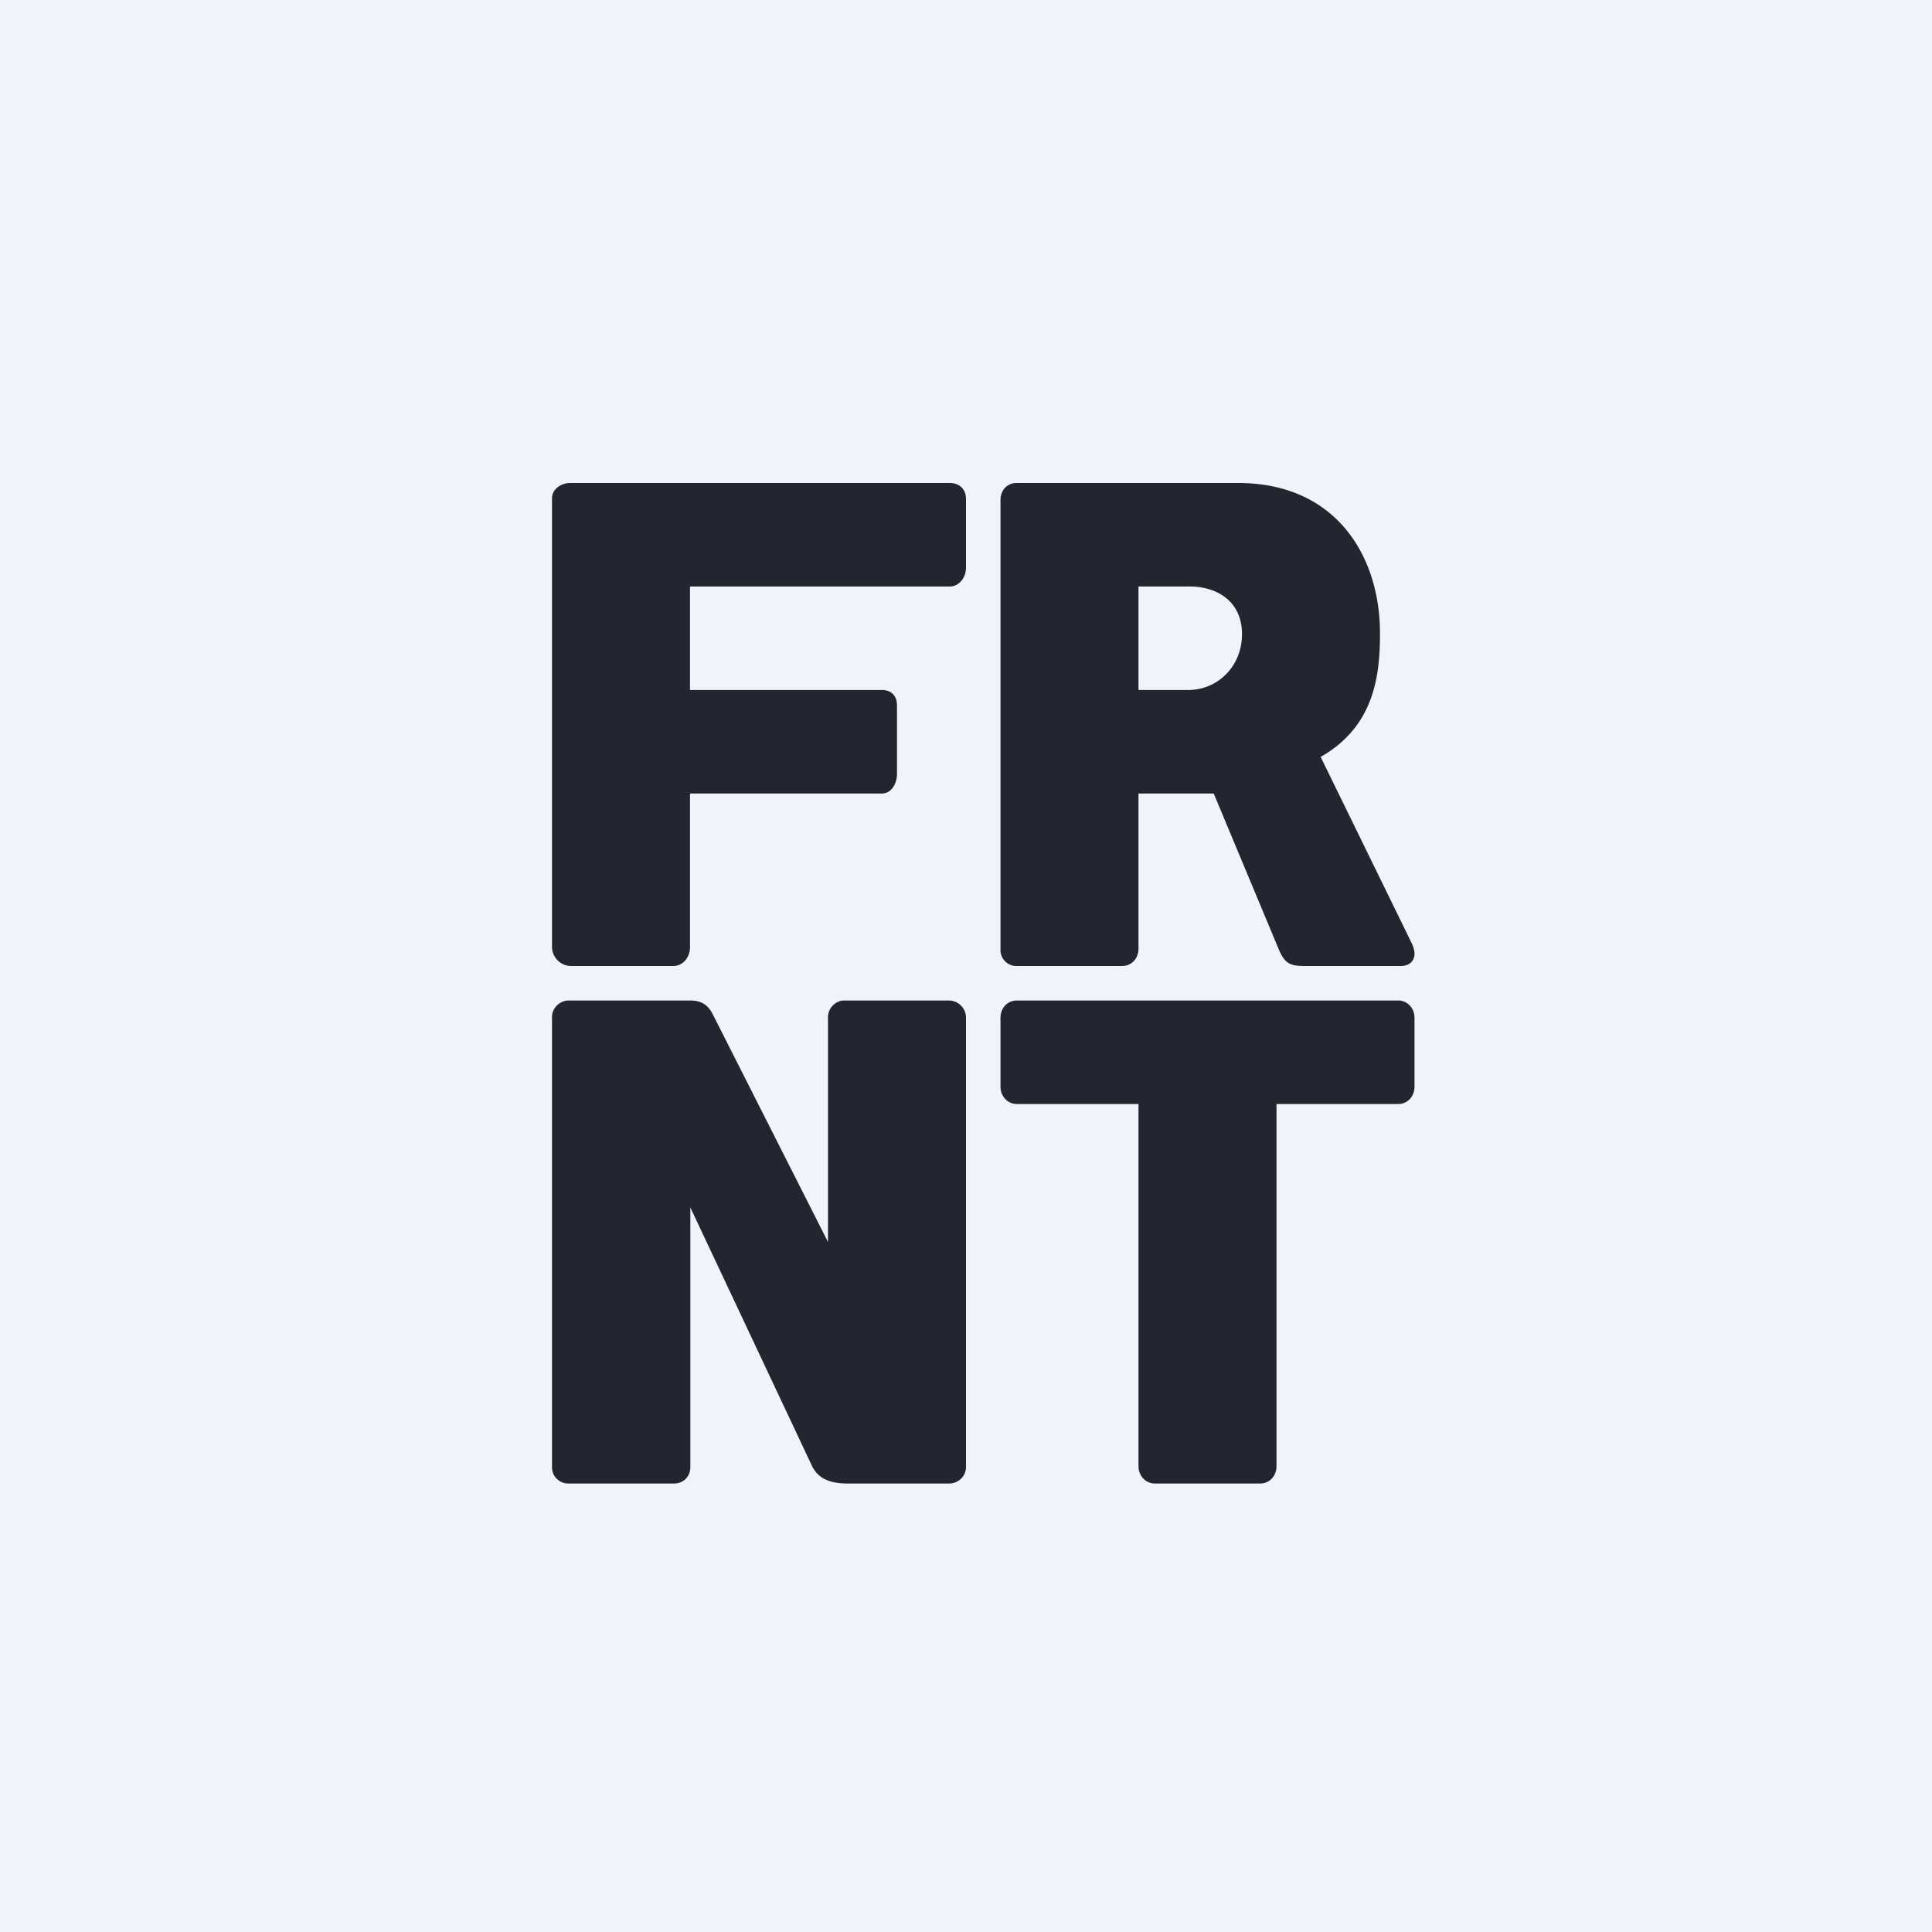 <?xml version='1.0' encoding='utf-8'?>
<!-- by TradeStack -->
<svg width="56" height="56" viewBox="0 0 56 56" xmlns="http://www.w3.org/2000/svg"><path fill="#F0F3FA" d="M0 0h56v56H0z" /><path d="M28 42.52c0 .28-.23.48-.49.48h-2.95c-.5 0-.84-.14-1.02-.5L20.01 35v7.52c0 .28-.2.48-.47.48h-3.05a.47.47 0 0 1-.49-.48V29.48c0-.26.22-.48.49-.48H20c.27 0 .5.08.66.4L24 36v-6.52c0-.26.22-.48.47-.48h3.04a.5.5 0 0 1 .49.48v13.04ZM29.47 32c-.26 0-.47-.22-.47-.5v-2c0-.28.2-.5.47-.5h11.06c.26 0 .47.22.47.5v2c0 .28-.2.5-.47.5H37v10.5c0 .28-.2.5-.47.5h-3.06c-.26 0-.47-.22-.47-.5V32h-3.53ZM20 27.46c0 .28-.2.54-.48.54h-2.99a.56.56 0 0 1-.53-.54V14.44c0-.26.26-.44.53-.44h11c.28 0 .47.18.47.46v2c0 .28-.2.54-.47.54H20v3h5.56c.28 0 .44.17.44.45v1.98c0 .28-.16.57-.44.57H20v4.46ZM29.47 28a.46.46 0 0 1-.47-.48V14.48c0-.22.15-.48.47-.48h6.42c2.82 0 4.11 2.1 4.11 4.36 0 1.26-.18 2.7-1.72 3.58l2.63 5.38c.05.1.09.22.09.32 0 .2-.13.36-.4.36H37.8c-.42 0-.57-.08-.75-.52L35.18 23H33v4.5c0 .28-.2.5-.47.5h-3.06ZM33 17v3h1.44c.85 0 1.56-.68 1.56-1.62 0-.94-.71-1.38-1.52-1.38H33Z" fill="#23262F" /></svg>